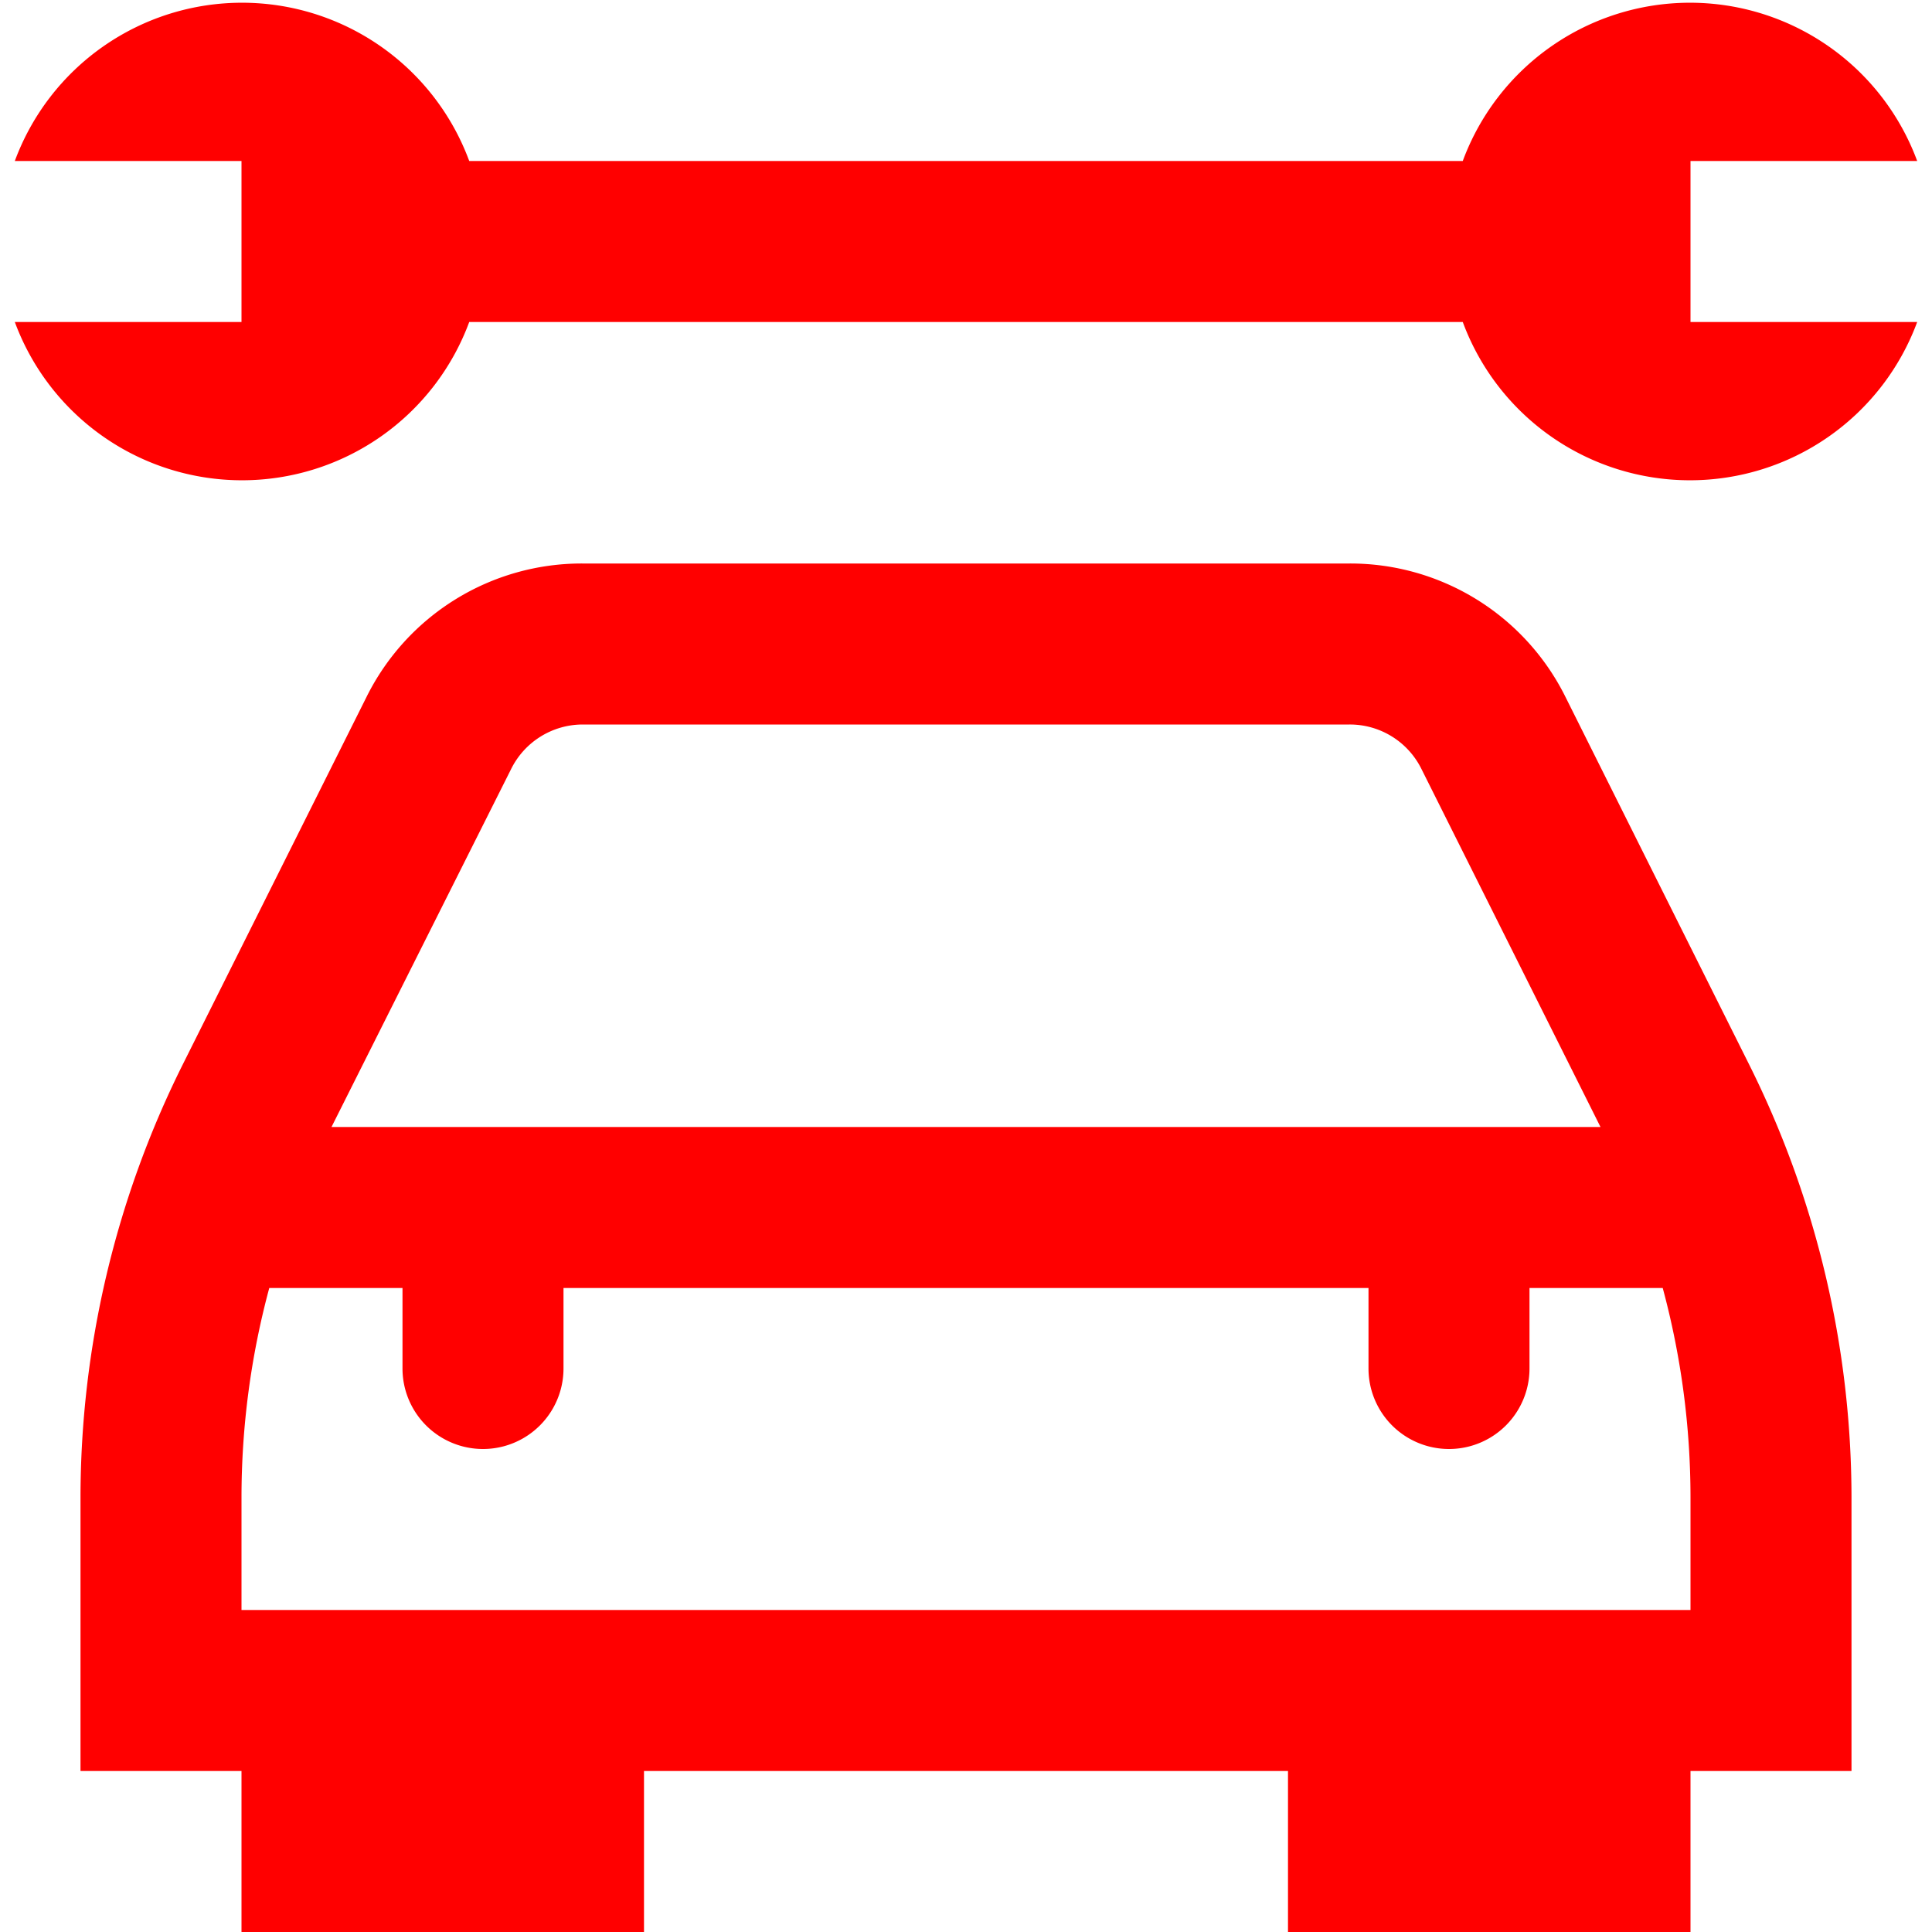 <?xml version="1.0"?>
<svg xmlns="http://www.w3.org/2000/svg" xmlns:xlink="http://www.w3.org/1999/xlink" xmlns:svgjs="http://svgjs.com/svgjs" version="1.1" width="512" height="512" x="0" y="0" viewBox="0 0 24 24" style="enable-background:new 0 0 512 512" xml:space="preserve"><g><path xmlns="http://www.w3.org/2000/svg" d="M19.447,8.658A2.985,2.985,0,0,0,16.764,7H7.236A2.984,2.984,0,0,0,4.553,8.658L2.267,13.23A12.059,12.059,0,0,0,1,18.6V22H3v2H8V22h8v2h5V22h2V18.6a12.059,12.059,0,0,0-1.267-5.367Zm-13.1.9A.994.994,0,0,1,7.236,9h9.528a.993.993,0,0,1,.894.553L19.882,14H4.118ZM21,20H3V18.6A10,10,0,0,1,3.345,16H5v1a1,1,0,0,0,2,0V16H17v1a1,1,0,0,0,2,0V16h1.655A10,10,0,0,1,21,18.6ZM21,4h2.816a3.009,3.009,0,0,1-5.645,0H5.829A3.009,3.009,0,0,1,.184,4H3V2H.184A3.009,3.009,0,0,1,5.829,2H18.171a3.009,3.009,0,0,1,5.645,0H21Z" fill="#ff0000" data-original="#000000"/></g></svg>
